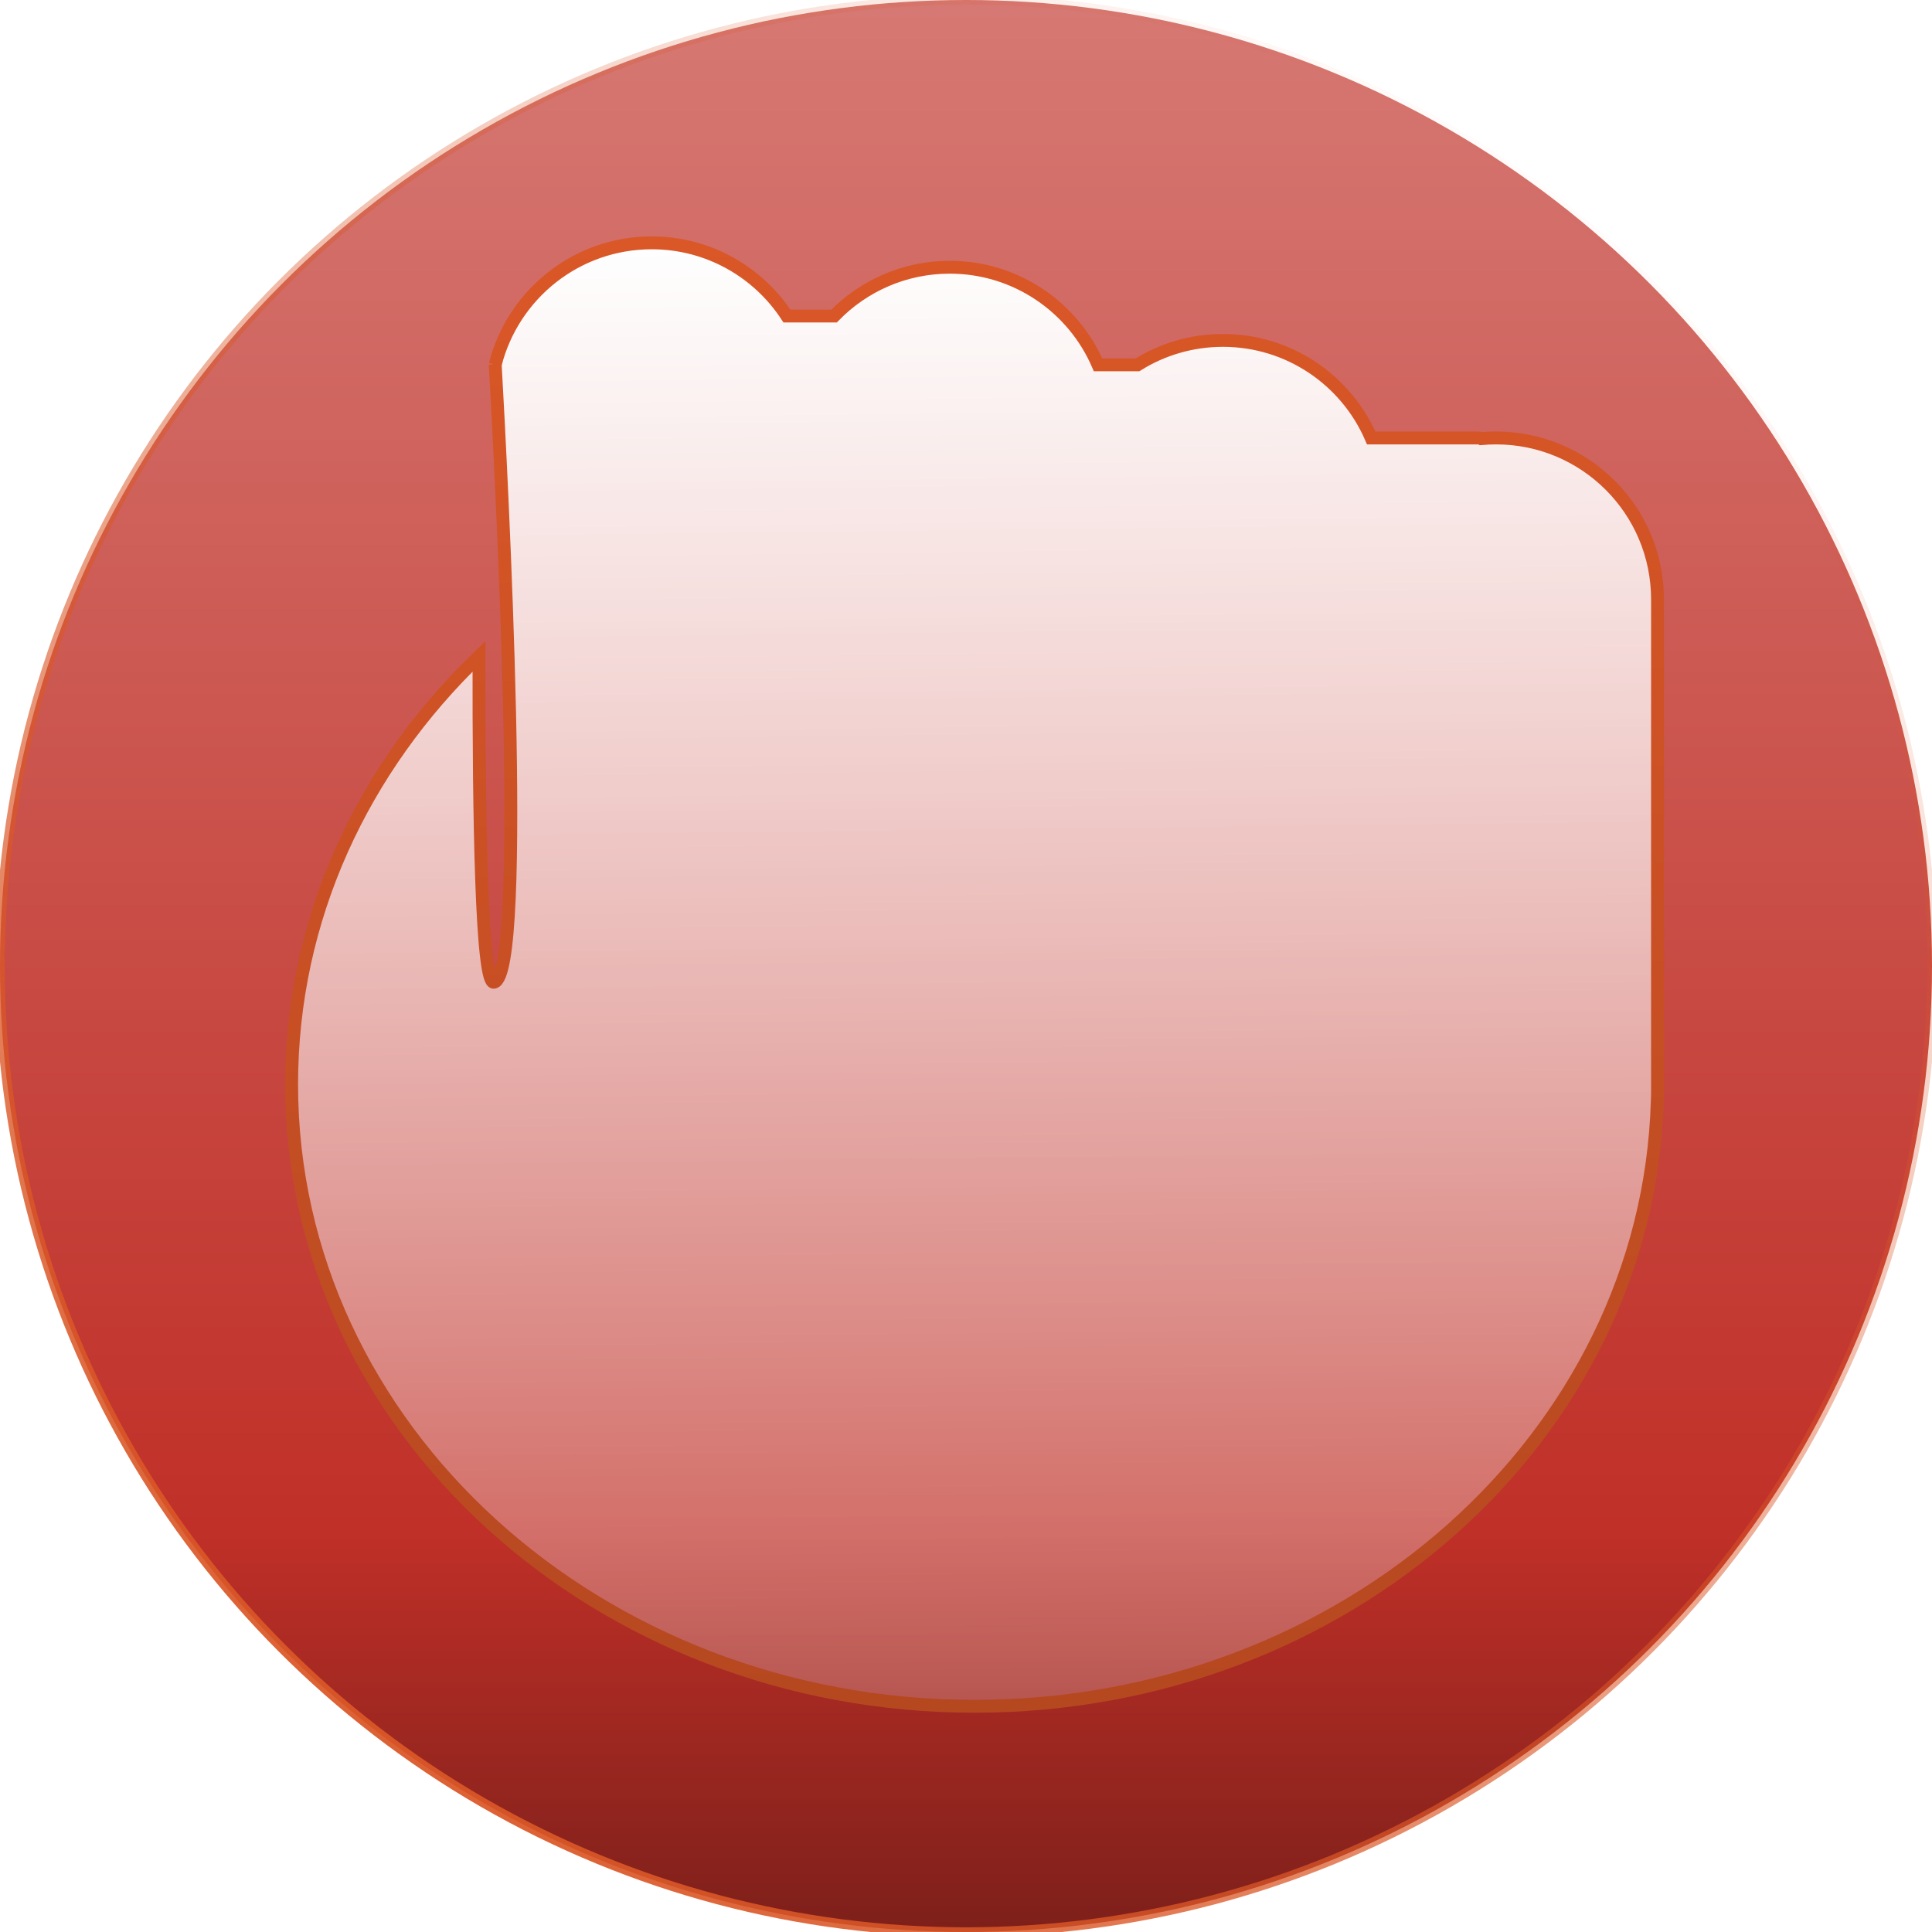 <?xml version="1.0" encoding="UTF-8" standalone="no"?>
<svg
   viewBox="0 0 675.922 675.922"
   fill="none"
   version="1.1"
   id="svg4"
   sodipodi:docname="fighting.svg"
   inkscape:version="1.2 (dc2aedaf03, 2022-05-15)"
   xmlns:inkscape="http://www.inkscape.org/namespaces/inkscape"
   xmlns:sodipodi="http://sodipodi.sourceforge.net/DTD/sodipodi-0.dtd"
   xmlns:xlink="http://www.w3.org/1999/xlink"
   xmlns="http://www.w3.org/2000/svg"
   xmlns:svg="http://www.w3.org/2000/svg">
  <defs
     id="defs8">
    <linearGradient
       inkscape:collect="always"
       id="linearGradient4172">
      <stop
         style="stop-color:#da5727;stop-opacity:1;"
         offset="0"
         id="stop4168" />
      <stop
         style="stop-color:#da5727;stop-opacity:0;"
         offset="1"
         id="stop4170" />
    </linearGradient>
    <linearGradient
       inkscape:collect="always"
       id="linearGradient4040">
      <stop
         style="stop-color:#ffffff;stop-opacity:1;"
         offset="0"
         id="stop4036" />
      <stop
         style="stop-color:#ffffff;stop-opacity:0;"
         offset="1"
         id="stop4038" />
    </linearGradient>
    <linearGradient
       inkscape:collect="always"
       id="linearGradient4020">
      <stop
         style="stop-color:#da5727;stop-opacity:1;"
         offset="0"
         id="stop4016" />
      <stop
         style="stop-color:#ac441e;stop-opacity:1;"
         offset="1"
         id="stop4018" />
    </linearGradient>
    <linearGradient
       inkscape:collect="always"
       xlink:href="#linearGradient31173"
       id="linearGradient31175"
       x1="87.089"
       y1="-3.407"
       x2="87.089"
       y2="174.896"
       gradientUnits="userSpaceOnUse"
       gradientTransform="matrix(3.78,0,0,3.78,8.128,-663.723)" />
    <linearGradient
       inkscape:collect="always"
       id="linearGradient31173">
      <stop
         style="stop-color:#7d1f1a;stop-opacity:1;"
         offset="0"
         id="stop31905" />
      <stop
         style="stop-color:#c03028;stop-opacity:1;"
         offset="0.211"
         id="stop31171" />
      <stop
         style="stop-color:#d67873;stop-opacity:1;"
         offset="1"
         id="stop31169" />
    </linearGradient>
    <linearGradient
       inkscape:collect="always"
       xlink:href="#linearGradient4020"
       id="linearGradient4022"
       x1="328.936"
       y1="79.053"
       x2="336.366"
       y2="730.474"
       gradientUnits="userSpaceOnUse" />
    <filter
       inkscape:menu-tooltip="In and out glow with a possible offset and colorizable flood"
       inkscape:menu="Shadows and Glows"
       inkscape:label="Cutout Glow"
       style="color-interpolation-filters:sRGB;"
       id="filter4034"
       x="-0.02"
       y="-0.018"
       width="1.046"
       height="1.043">
      <feOffset
         dy="3"
         dx="3"
         id="feOffset4024" />
      <feGaussianBlur
         stdDeviation="3"
         result="blur"
         id="feGaussianBlur4026" />
      <feFlood
         flood-color="rgb(0,0,0)"
         flood-opacity="1"
         result="flood"
         id="feFlood4028" />
      <feComposite
         in="flood"
         in2="SourceGraphic"
         operator="in"
         result="composite"
         id="feComposite4030" />
      <feBlend
         in="blur"
         in2="composite"
         mode="normal"
         id="feBlend4032" />
    </filter>
    <linearGradient
       inkscape:collect="always"
       xlink:href="#linearGradient4040"
       id="linearGradient4042"
       x1="328.936"
       y1="79.053"
       x2="336.366"
       y2="730.474"
       gradientUnits="userSpaceOnUse" />
    <linearGradient
       inkscape:collect="always"
       xlink:href="#linearGradient4172"
       id="linearGradient4174"
       x1="130.012"
       y1="-663.61"
       x2="563.245"
       y2="-63.078"
       gradientUnits="userSpaceOnUse" />
  </defs>
  <sodipodi:namedview
     id="namedview6"
     pagecolor="#505050"
     bordercolor="#eeeeee"
     borderopacity="1"
     inkscape:showpageshadow="0"
     inkscape:pageopacity="0"
     inkscape:pagecheckerboard="0"
     inkscape:deskcolor="#505050"
     showgrid="false"
     inkscape:zoom="0.80761719"
     inkscape:cx="263.11971"
     inkscape:cy="358.46191"
     inkscape:window-width="1920"
     inkscape:window-height="1002"
     inkscape:window-x="-8"
     inkscape:window-y="-8"
     inkscape:window-maximized="1"
     inkscape:current-layer="svg4" />
  <circle
     style="fill:url(#linearGradient31175);fill-opacity:1;fill-rule:evenodd;stroke-width:3.3;stroke-dasharray:none;stroke:url(#linearGradient4174)"
     id="circle3082"
     cx="337.961"
     cy="-337.961"
     transform="scale(1,-1)"
     r="337.961" />
  <path
     fill-rule="evenodd"
     clip-rule="evenodd"
     d="m 170.261,124.527 c 6.196,-24.464 28.359,-42.566 54.749,-42.566 19.795,0 37.212,10.185 47.296,25.6 h 16.513 c 10.259,-10.528 24.592,-17.067 40.453,-17.067 23.254,0 43.226,14.055 51.884,34.133 h 13.825 c 8.663,-5.408 18.899,-8.533 29.864,-8.533 23.255,0 43.226,14.055 51.884,34.133 h 37.595 c 0.321,0 0.622,0.086 0.881,0.237 1.717,-0.157 3.456,-0.237 5.213,-0.237 31.191,0 56.475,25.285 56.475,56.475 v 169.344 l 10e-4,0.314 -10e-4,0.314 v 2.439 c 0,1.033 -0.028,2.062 -0.084,3.086 -3.398,117.478 -109.033,211.761 -238.849,211.761 -131.959,0 -238.933,-97.423 -238.933,-217.6 0,-58.009 24.925,-110.717 65.553,-149.725 -0.101,56.553 0.854,115.019 5.257,114.016 11.79,-2.688 2.578,-177.851 0.423,-216.125 z"
     fill="#ffffff"
     id="path2"
     style="stroke:url(#linearGradient4022);filter:url(#filter4034);stroke-width:4.5;stroke-dasharray:none;fill:url(#linearGradient4042);fill-opacity:1" />
</svg>
